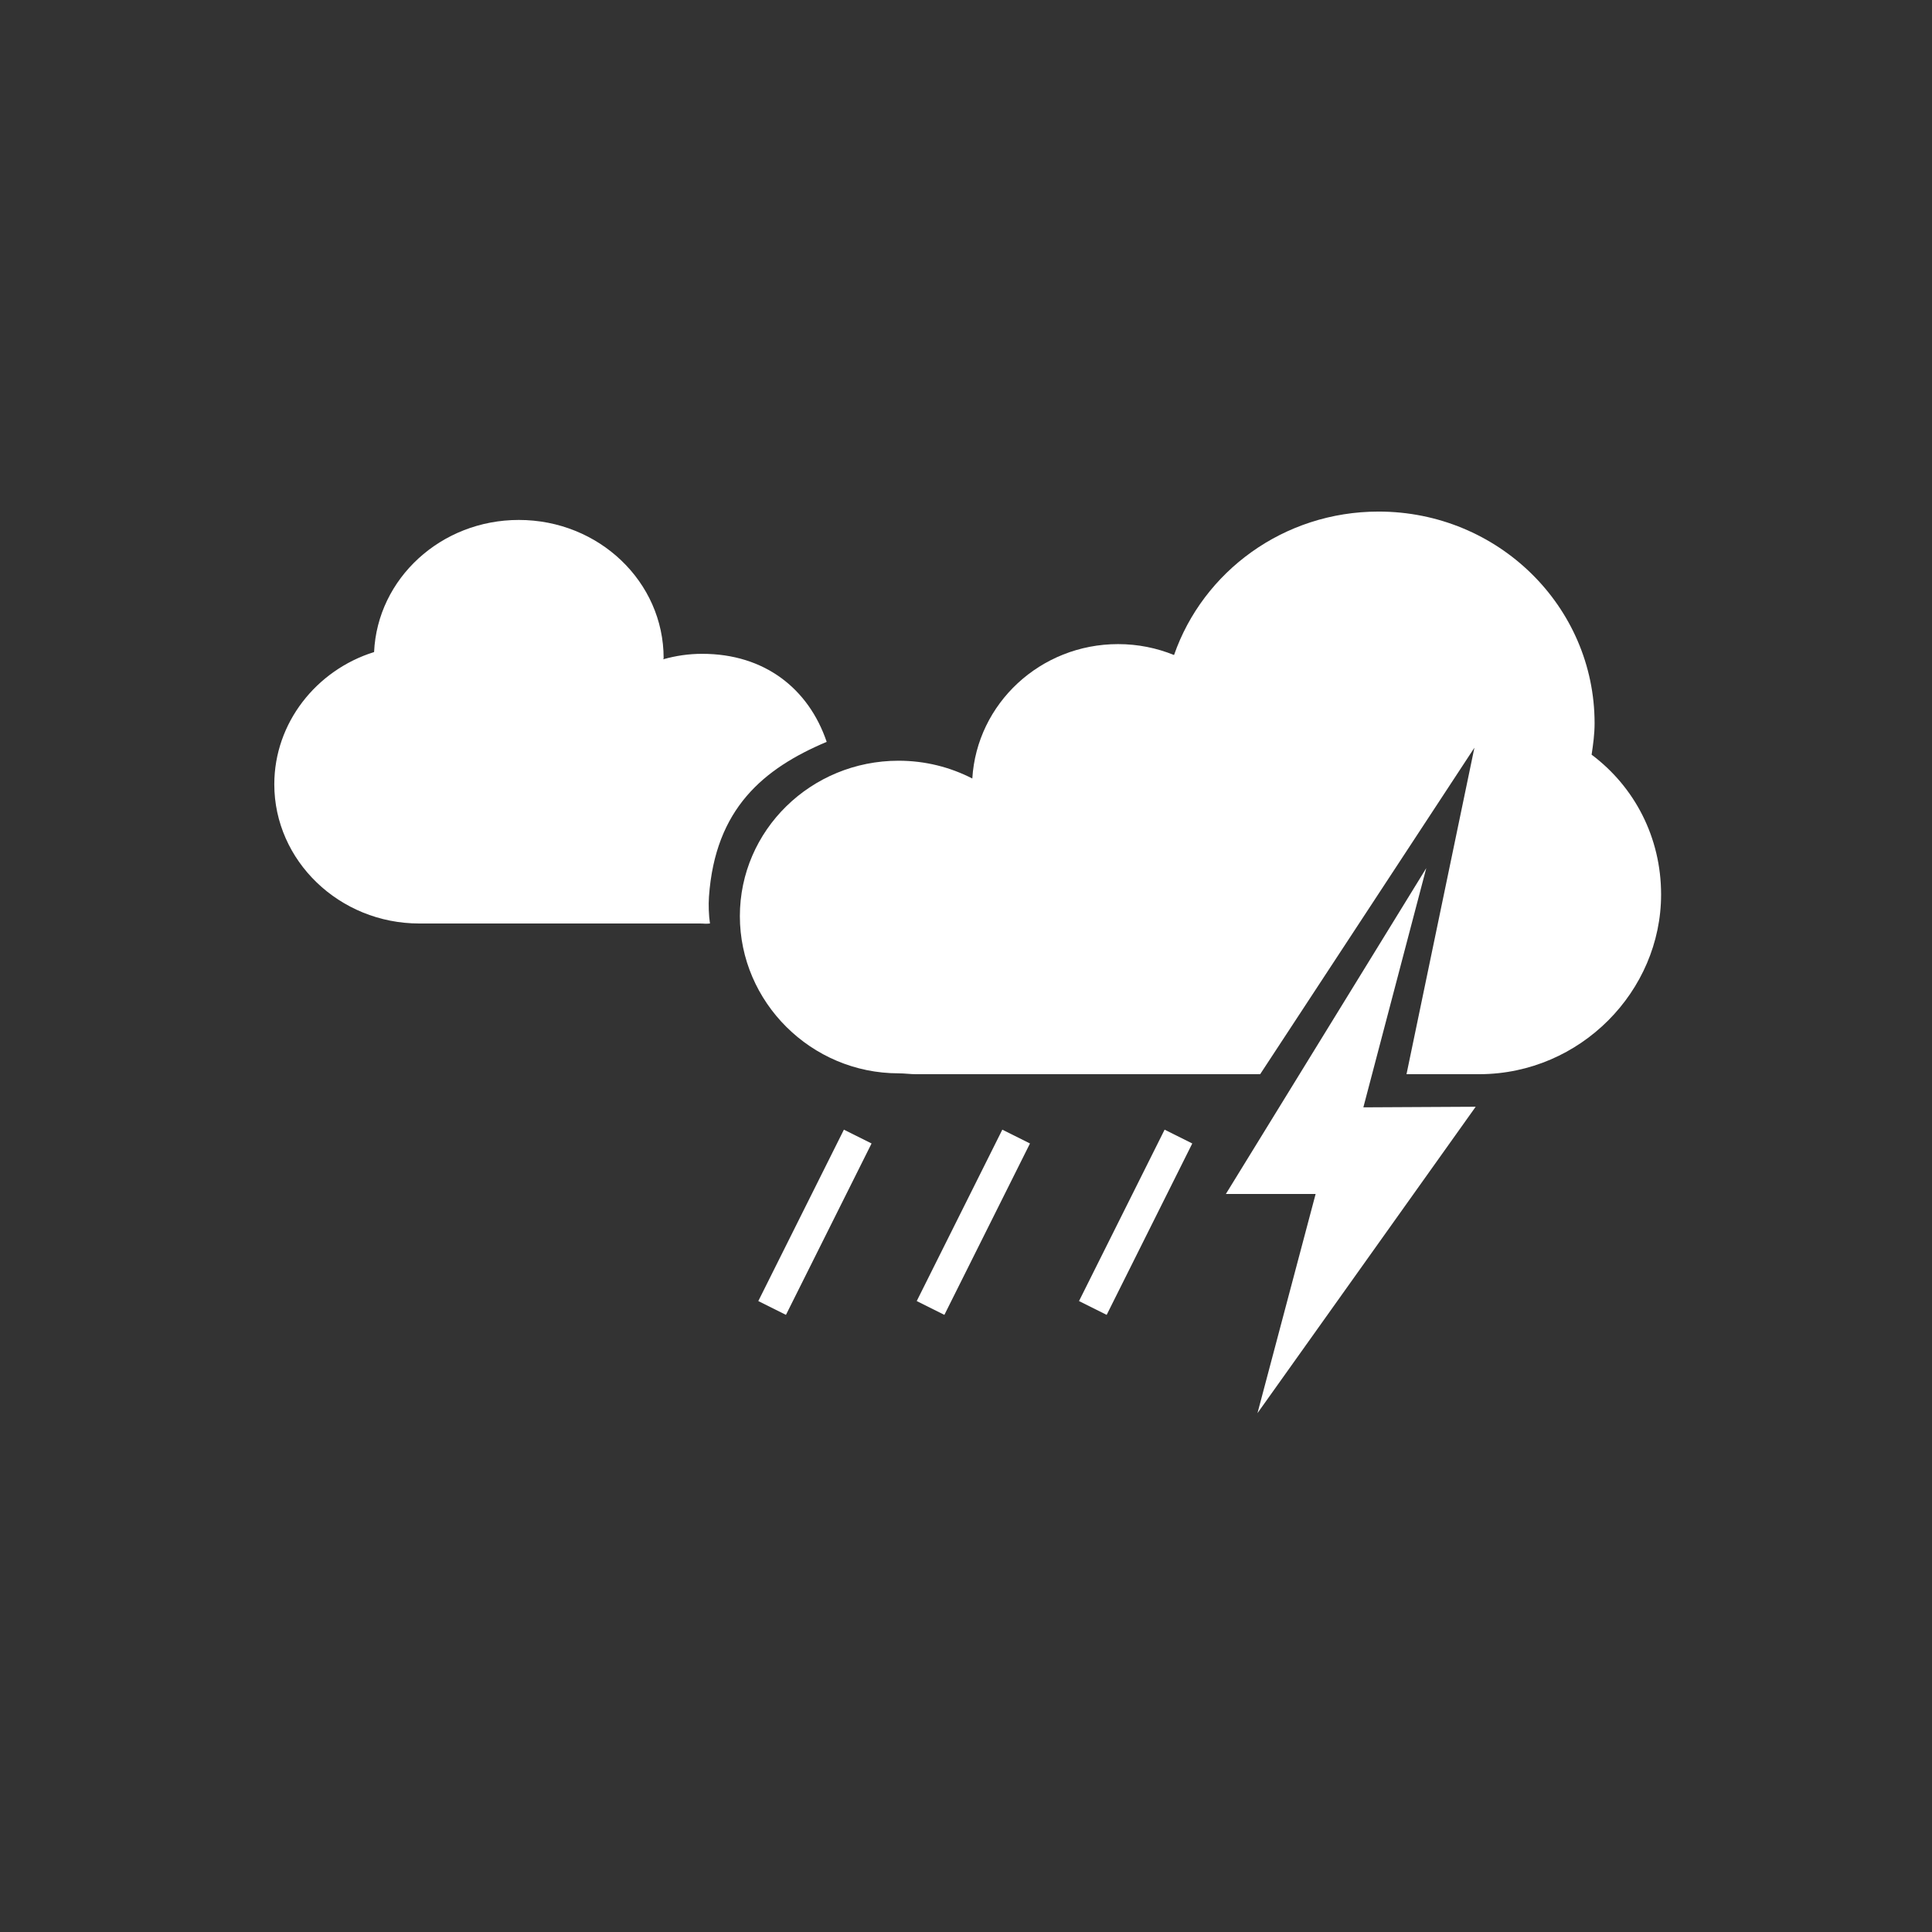 <?xml version="1.0" encoding="utf-8"?>
<!-- Generator: Adobe Illustrator 16.0.0, SVG Export Plug-In . SVG Version: 6.00 Build 0)  -->
<!DOCTYPE svg PUBLIC "-//W3C//DTD SVG 1.1//EN" "http://www.w3.org/Graphics/SVG/1.1/DTD/svg11.dtd">
<svg version="1.1" id="Layer_1" xmlns="http://www.w3.org/2000/svg" xmlns:xlink="http://www.w3.org/1999/xlink" x="0px" y="0px"
	 width="500px" height="500px" viewBox="0 0 500 500" enable-background="new 0 0 500 500" xml:space="preserve">
<rect x="0" y="0" width="500" height="500" fill="#333333" stroke="none"/>
<g>
	<path fill="#FFFFFF" d="M183.479,232.088c1.604-22.86,14.173-33.216,30.467-40.098c-4.693-13.811-16.111-22.782-32.203-22.782
		c-3.566,0-6.834,0.497-10.091,1.41c0.001-0.098,0.095-0.194,0.095-0.292c0-19.752-16.756-35.765-37.477-35.765
		c-20.168,0-36.59,15.169-37.457,34.188c-14.998,4.683-25.825,18.375-25.825,34.236c0,19.752,16.81,36.014,37.53,36.014H181l0,0
		c1.336-0.01,1.438,0.143,2.741,0C183.426,236.984,183.332,234.177,183.479,232.088z"/>
	<polygon fill="#FFFFFF" points="317.254,309 340.483,309 325.433,365.725 381.906,286.426 352.836,286.58 369.121,224.663 	"/>
	<path fill="#FFFFFF" d="M411.907,195.311c0.401-2.648,0.772-5.359,0.772-8.119c0-30.264-24.982-54.797-55.896-54.797
		c-24.594,0-45.43,15.535-52.942,37.125c-4.466-1.818-9.344-2.826-14.482-2.826c-20.115,0-36.547,15.38-37.726,34.784
		c-5.704-2.936-12.189-4.604-19.08-4.604c-22.686,0-41.076,18.004-41.076,40.215c0,22.208,18.395,40.687,41.08,40.687
		c1.523,0,3.027,0.227,4.506,0.227h89.063l55.45-84.5L364.002,278H383c26-0.119,46.89-21.45,46.89-46.512
		C429.89,216.734,423.025,203.627,411.907,195.311z"/>
	<line fill="none" stroke="#FFFFFF" stroke-width="8" stroke-miterlimit="10" x1="221.98" y1="294.143" x2="199.826" y2="338.5"/>
	<line fill="none" stroke="#FFFFFF" stroke-width="8" stroke-miterlimit="10" x1="262.98" y1="294.143" x2="240.826" y2="338.5"/>
	<line fill="none" stroke="#FFFFFF" stroke-width="8" stroke-miterlimit="10" x1="304.98" y1="294.143" x2="282.826" y2="338.5"/>
</g>
</svg>

